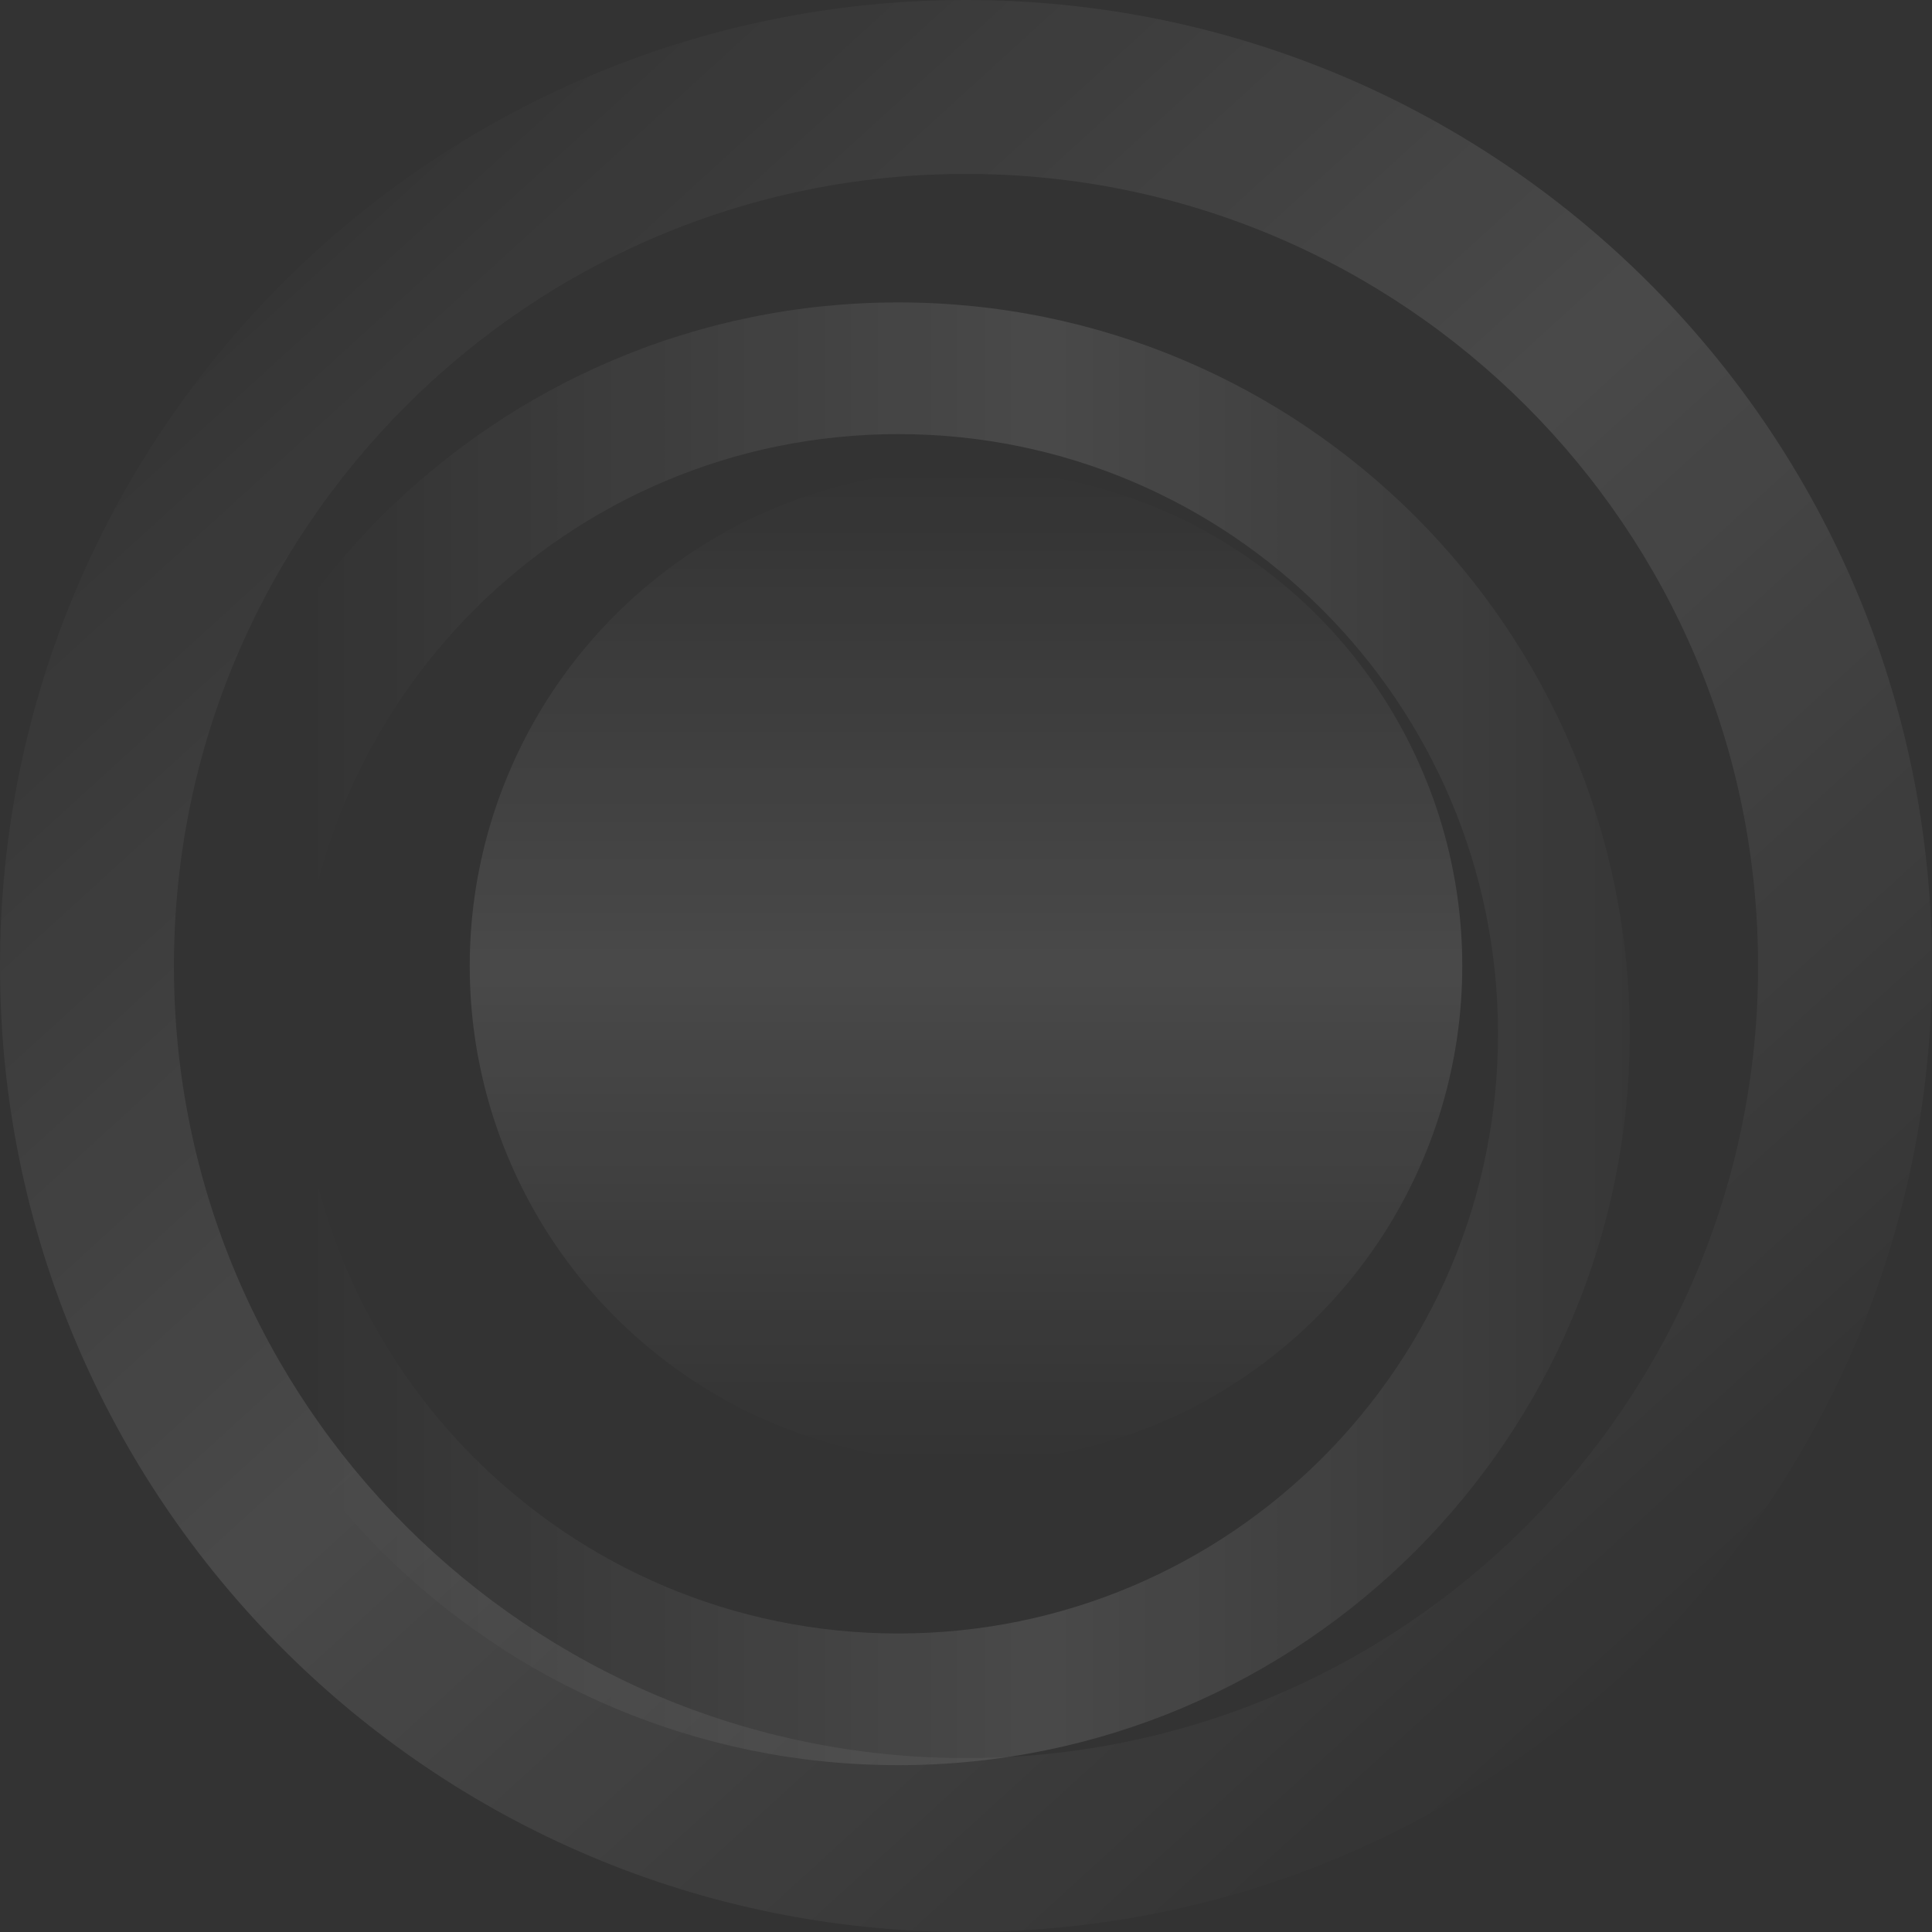 <svg width="100" height="100" viewBox="0 0 100 100" fill="none" xmlns="http://www.w3.org/2000/svg">
    <rect x="0" y="0" width="100" height="100" fill="#333333" stroke="none"/>
    <defs>
        <linearGradient id="paint0_linear_84_158" x1="91.464" y1="46.397" x2="15.752"
            y2="46.397" gradientUnits="userSpaceOnUse">
            <stop stop-color="white" stop-opacity="0" />
            <stop offset="0.498" stop-color="white" stop-opacity="0.8" />
            <stop offset="1" stop-color="white" stop-opacity="0" />
        </linearGradient>
        <linearGradient id="paint1_linear_84_158" x1="82.776" y1="89.808" x2="10.37" y2="10.394"
            gradientUnits="userSpaceOnUse">
            <stop stop-color="white" stop-opacity="0" />
            <stop offset="0.498" stop-color="white" stop-opacity="0.8" />
            <stop offset="1" stop-color="white" stop-opacity="0" />
        </linearGradient>
        <linearGradient id="paint2_linear_84_158" x1="50" y1="24.313" x2="50"
            y2="75.687" gradientUnits="userSpaceOnUse">
            <stop stop-color="white" stop-opacity="0" />
            <stop offset="0.498" stop-color="white" stop-opacity="0.8" />
            <stop offset="1" stop-color="white" stop-opacity="0" />
        </linearGradient>
    </defs>
    <path opacity="0.15"
        d="M46.496 91.365C25.589 91.365 8.641 74.416 8.641 53.509C8.641 32.602 25.589 15.653 46.496 15.653C67.403 15.653 84.352 32.602 84.352 53.509C84.352 74.416 67.403 91.365 46.496 91.365ZM46.496 22.469C29.353 22.469 15.456 36.366 15.456 53.509C15.456 70.652 29.353 84.549 46.496 84.549C63.639 84.549 77.537 70.652 77.537 53.509C77.537 36.366 63.639 22.469 46.496 22.469Z"
        fill="url(#paint0_linear_84_158)" fill-opacity="0.9" />
    <path opacity="0.15"
        d="M-9.83648e-07 50C2.6867e-06 22.386 22.386 -9.29541e-07 50 2.11563e-06C77.614 5.1608e-06 100 22.386 100 50C100 77.614 77.614 100 50 100C22.386 100 -4.65399e-06 77.614 -9.83648e-07 50ZM90.998 50C90.998 27.357 72.643 9.002 50 9.002C27.357 9.002 9.002 27.357 9.002 50C9.002 72.643 27.357 90.998 50 90.998C72.643 90.998 90.998 72.643 90.998 50Z"
        fill="url(#paint1_linear_84_158)" fill-opacity="0.9" />
    <ellipse opacity="0.15" cx="50" cy="50" rx="25.687" ry="25.687"
        transform="rotate(-180 50 50)" fill="url(#paint2_linear_84_158)"
        fill-opacity="0.9" />
</svg>
